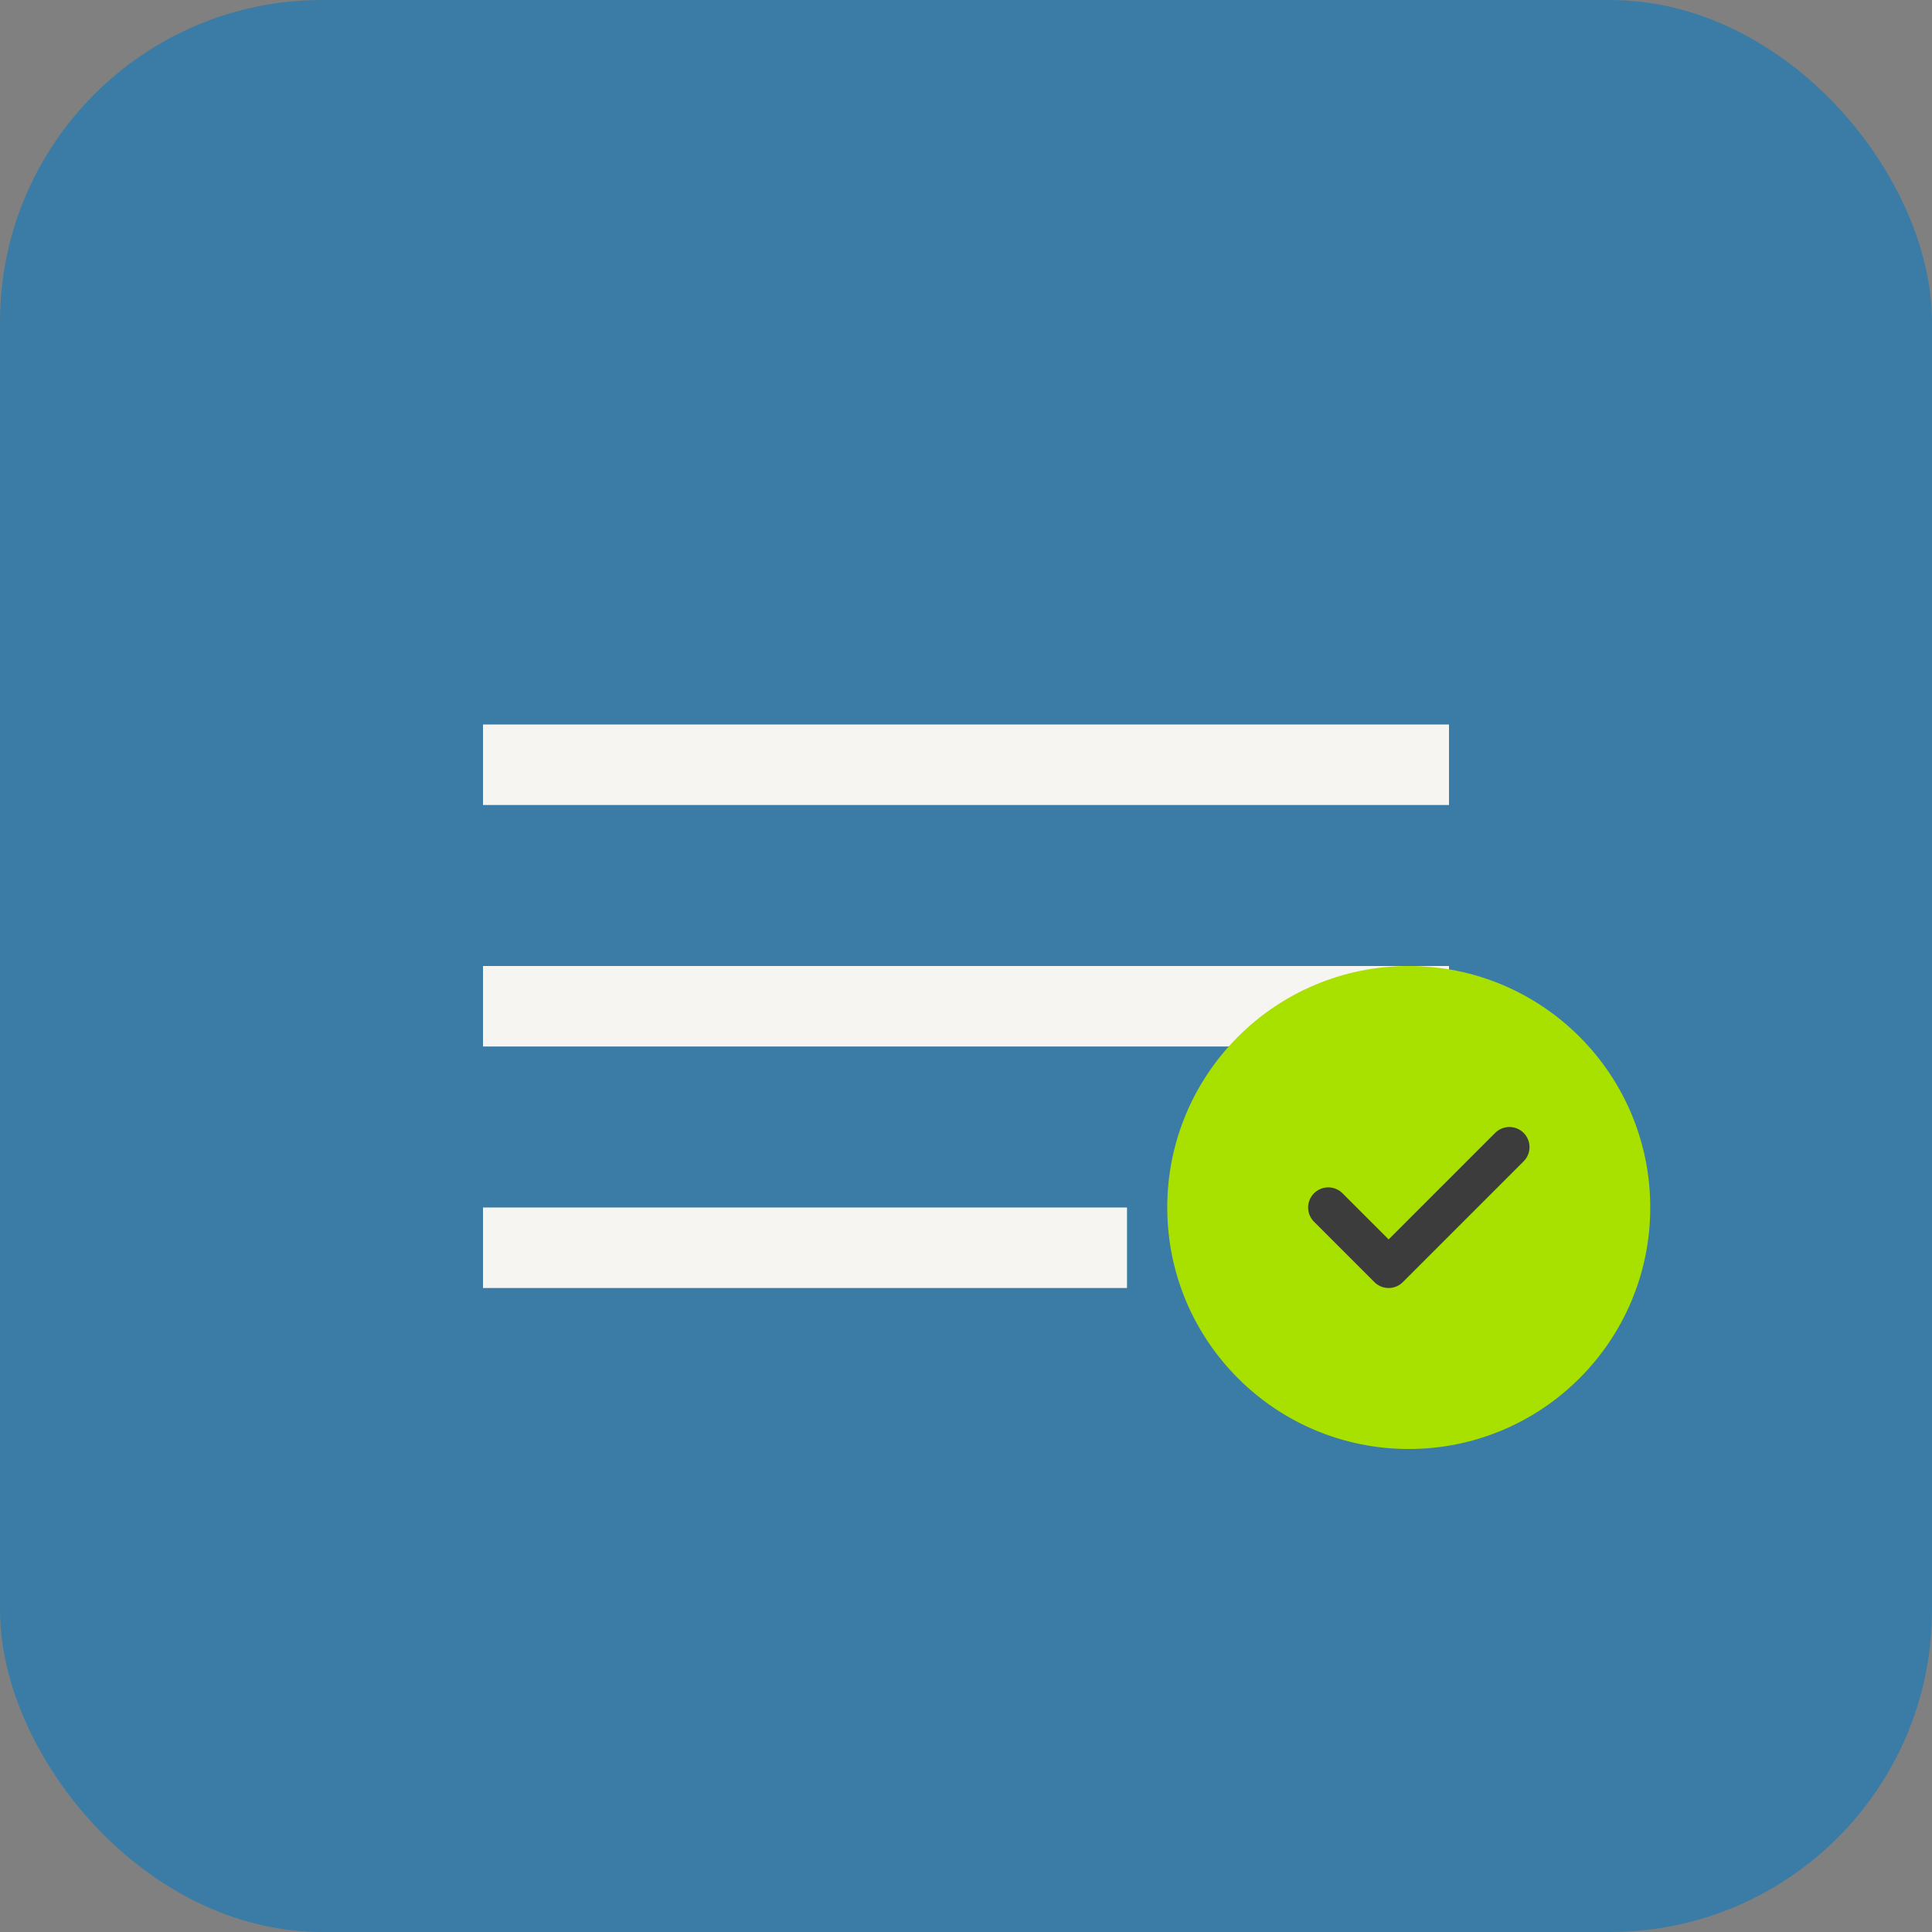 <svg xmlns="http://www.w3.org/2000/svg" viewBox="0 0 96 96" fill="none">
  <rect x="0" y="0" width="96" height="96" fill="#808080" stroke="none"/>
  <rect width="96" height="96" rx="16" fill="#3A7CA5"/>
  <path d="M24 36h48v4H24v-4zm0 12h48v4H24v-4zm0 12h32v4H24v-4z" fill="#F6F5F2"/>
  <circle cx="70" cy="60" r="12" fill="#A8E000"/>
  <path d="M66 60l3 3 6-6" stroke="#3C3C3C" stroke-width="2" stroke-linecap="round" stroke-linejoin="round"/>
</svg>
